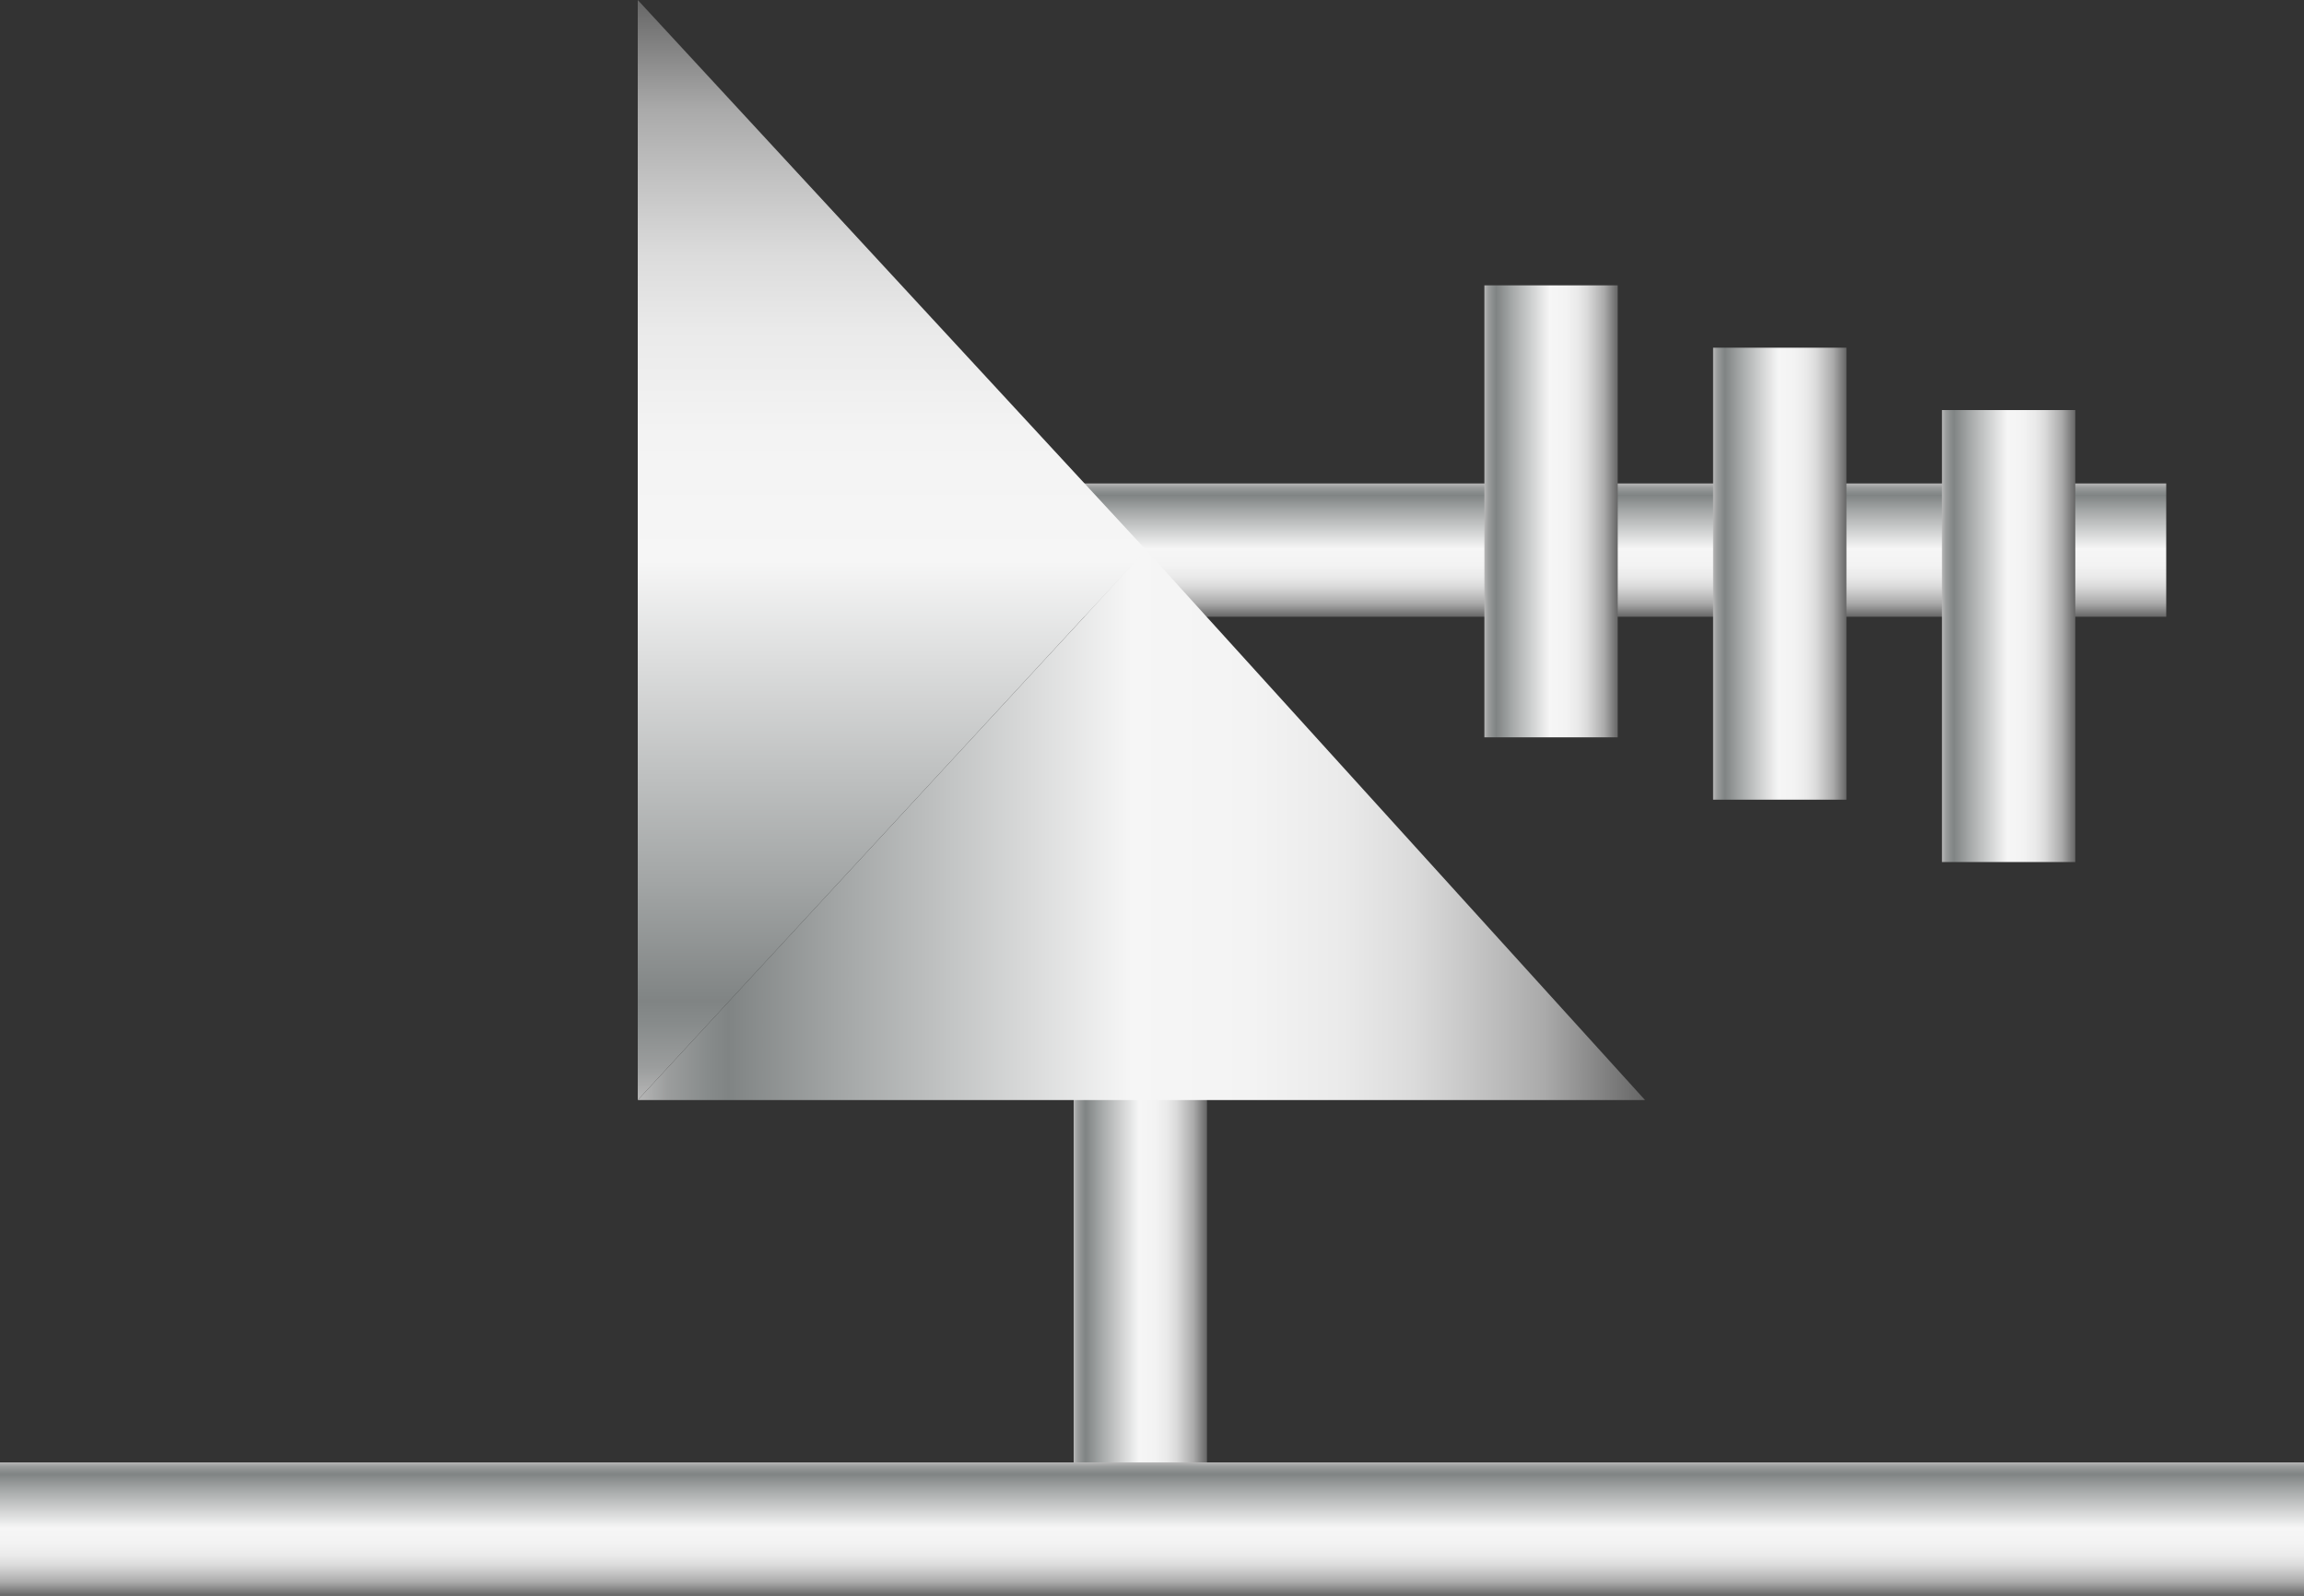 <svg xmlns="http://www.w3.org/2000/svg" xmlns:xlink="http://www.w3.org/1999/xlink" viewBox="0 0 150 103.9">
    <rect x="0" y="0" width="150" height="103.9" fill="#333333" stroke="none"/>
    <defs>
        <style>
            .cls-1 {
                fill: url(#未命名的渐变_143);
            }

            .cls-2 {
                fill: url(#未命名的渐变_143-2);
            }

            .cls-3 {
                fill: url(#未命名的渐变_143-3);
            }

            .cls-4 {
                fill: url(#未命名的渐变_143-4);
            }

            .cls-5 {
                fill: url(#未命名的渐变_143-5);
            }

            .cls-6 {
                fill: url(#未命名的渐变_143-6);
            }

            .cls-7 {
                fill: url(#未命名的渐变_143-7);
            }

            .cls-8 {
                fill: url(#未命名的渐变_143-8);
            }

            .cls-9 {
                opacity: 0.2;
            }
        </style>
        <linearGradient id="未命名的渐变_143" x1="69.9" y1="80.51" x2="78.58" y2="80.51" gradientUnits="userSpaceOnUse">
            <stop offset="0" stop-color="#b7b7b7" />
            <stop offset="0.03" stop-color="#9b9d9d" />
            <stop offset="0.07" stop-color="#878b8b" />
            <stop offset="0.09" stop-color="#808484" />
            <stop offset="0.2" stop-color="#a3a6a6" />
            <stop offset="0.49" stop-color="#f6f6f6" />
            <stop offset="0.61" stop-color="#f3f3f3" />
            <stop offset="0.7" stop-color="#eaeaea" />
            <stop offset="0.77" stop-color="#dbdbdb" />
            <stop offset="0.83" stop-color="#c5c5c5" />
            <stop offset="0.9" stop-color="#aaa" />
            <stop offset="0.95" stop-color="#888" />
            <stop offset="1" stop-color="#666" />
        </linearGradient>
        <linearGradient id="未命名的渐变_143-2" x1="-5.79" y1="-214.89" x2="2.89" y2="-214.89"
            gradientTransform="translate(76.45 314.45)" xlink:href="#未命名的渐变_143" />
        <linearGradient id="未命名的渐变_143-3" x1="-69.54" y1="-239.44" x2="-60.86" y2="-239.44"
            gradientTransform="translate(164.75 275.26)" xlink:href="#未命名的渐变_143" />
        <linearGradient id="未命名的渐变_143-4" x1="96.64" y1="33.29" x2="105.32" y2="33.29" xlink:href="#未命名的渐变_143" />
        <linearGradient id="未命名的渐变_143-5" x1="111.53" y1="37.35" x2="120.22" y2="37.35" xlink:href="#未命名的渐变_143" />
        <linearGradient id="未命名的渐变_143-6" x1="126.43" y1="41.41" x2="135.11" y2="41.41" xlink:href="#未命名的渐变_143" />
        <linearGradient id="未命名的渐变_143-7" x1="41.52" y1="53.72" x2="107.1" y2="53.72" xlink:href="#未命名的渐变_143" />
        <linearGradient id="未命名的渐变_143-8" x1="58.07" y1="71.63" x2="58.07" y2="0" xlink:href="#未命名的渐变_143" />
    </defs>
    <title>3-D Vacuum safety valve（3d真空安全阀）</title>
    <g id="图层_2" data-name="图层 2">
        <g id="图层_33" data-name="图层 33">
            <g id="_3-D_Vacuum_safety_valve_3d真空安全阀_" data-name="3-D Vacuum safety valve（3d真空安全阀）">
                <rect class="cls-1" x="69.9" y="65.79" width="8.68" height="29.43" />
                <rect class="cls-2" x="70.66" y="24.56" width="8.68" height="150"
                    transform="translate(174.56 24.56) rotate(90)" />
                <rect class="cls-3" x="95.21" y="-5.67" width="8.68" height="82.97"
                    transform="translate(135.36 -63.73) rotate(90)" />
                <rect class="cls-4" x="96.64" y="18.58" width="8.68" height="29.43" />
                <rect class="cls-5" x="111.53" y="22.64" width="8.68" height="29.43" />
                <rect class="cls-6" x="126.43" y="26.7" width="8.68" height="29.43" />
                <polygon class="cls-7" points="107.1 71.63 41.52 71.63 74.61 35.81 107.1 71.63" />
                <polygon class="cls-8" points="41.52 71.63 41.52 0 74.61 35.81 41.52 71.63" />
                
            </g>
        </g>
    </g>
</svg>